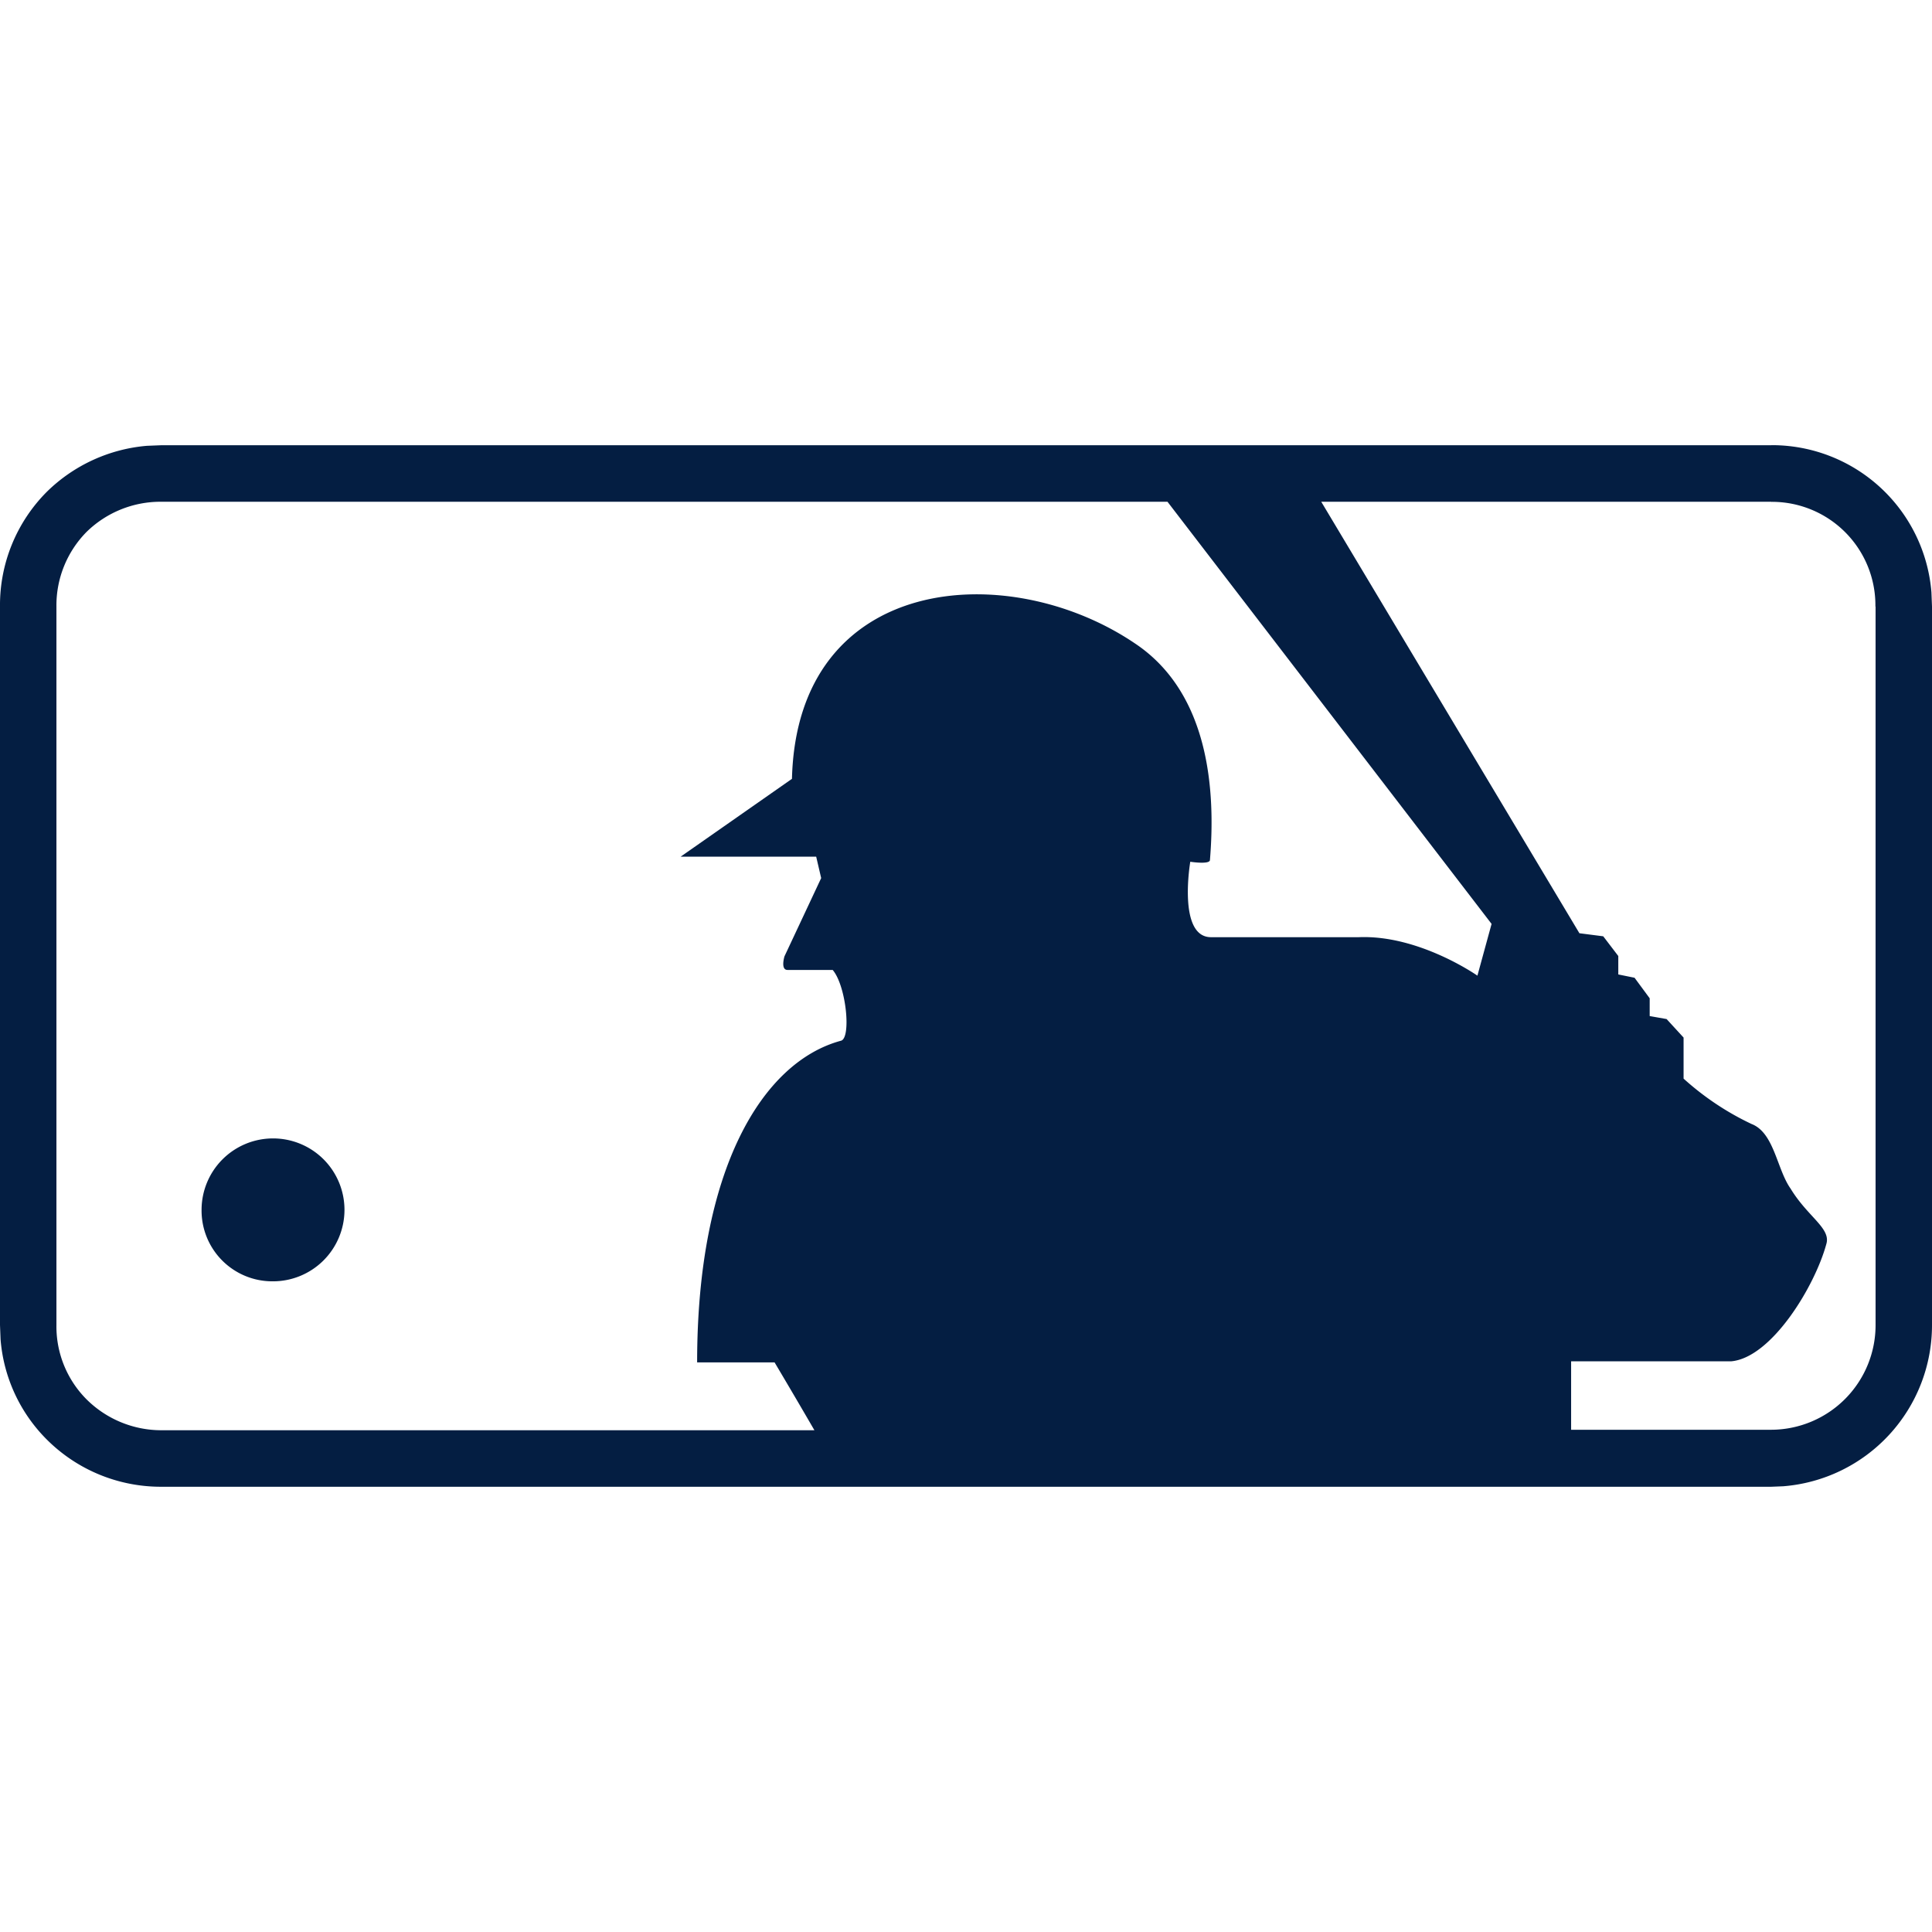 <svg role="img" viewBox="0 0 24 24" xmlns="http://www.w3.org/2000/svg"><style>path { fill: #041E42; }</style><title>MLB</title><path d="M22.003 5.53a1.988 1.988.0 011.99 1.827l.007.177v8.927a2.007 2.007.0 01-1.848 2.002l-.15.006h-20a2.003 2.003.0 01-1.42-.586 1.979 1.979.0 01-.575-1.245L0 16.46V7.535a1.994 1.994.0 01.583-1.427 2.016 2.016.0 011.242-.57l.176-.007h20.002zm-7.5.703H2.001a1.312 1.312.0 00-.926.375 1.299 1.299.0 00-.374.926v8.927a1.282 1.282.0 00.374.922c.246.245.579.383.926.384h8.116a92.275 92.275.0 00-.495-.843H8.66c0-2.402.812-3.73 1.784-3.995.133-.024.07-.68-.1-.88h-.561c-.09.0-.038-.169-.038-.169l.456-.972-.062-.266H8.455l1.383-.967c.064-2.55 2.68-2.748 4.255-1.686.937.62 1.008 1.849.937 2.698-.012.054-.244.018-.244.018s-.16.937.257.937h1.838c.749-.03 1.472.478 1.472.478l.176-.643-4.026-5.244zm7.5.0h-5.59l3.207 5.36.296.038.187.245v.229l.202.041.188.255v.221l.21.037.211.23v.51c.252.228.536.418.843.563.283.108.315.562.486.803.213.352.505.493.444.69-.143.526-.682 1.414-1.184 1.456h-1.986v.85h2.488a1.3 1.3.0 001.294-1.311V7.534h-.002a1.285 1.285.0 00-1.294-1.3zM4.022 14.404a.888.888.0 01-.638 1.513.879.879.0 01-.88-.888.888.888.0 011.518-.625z"/></svg>